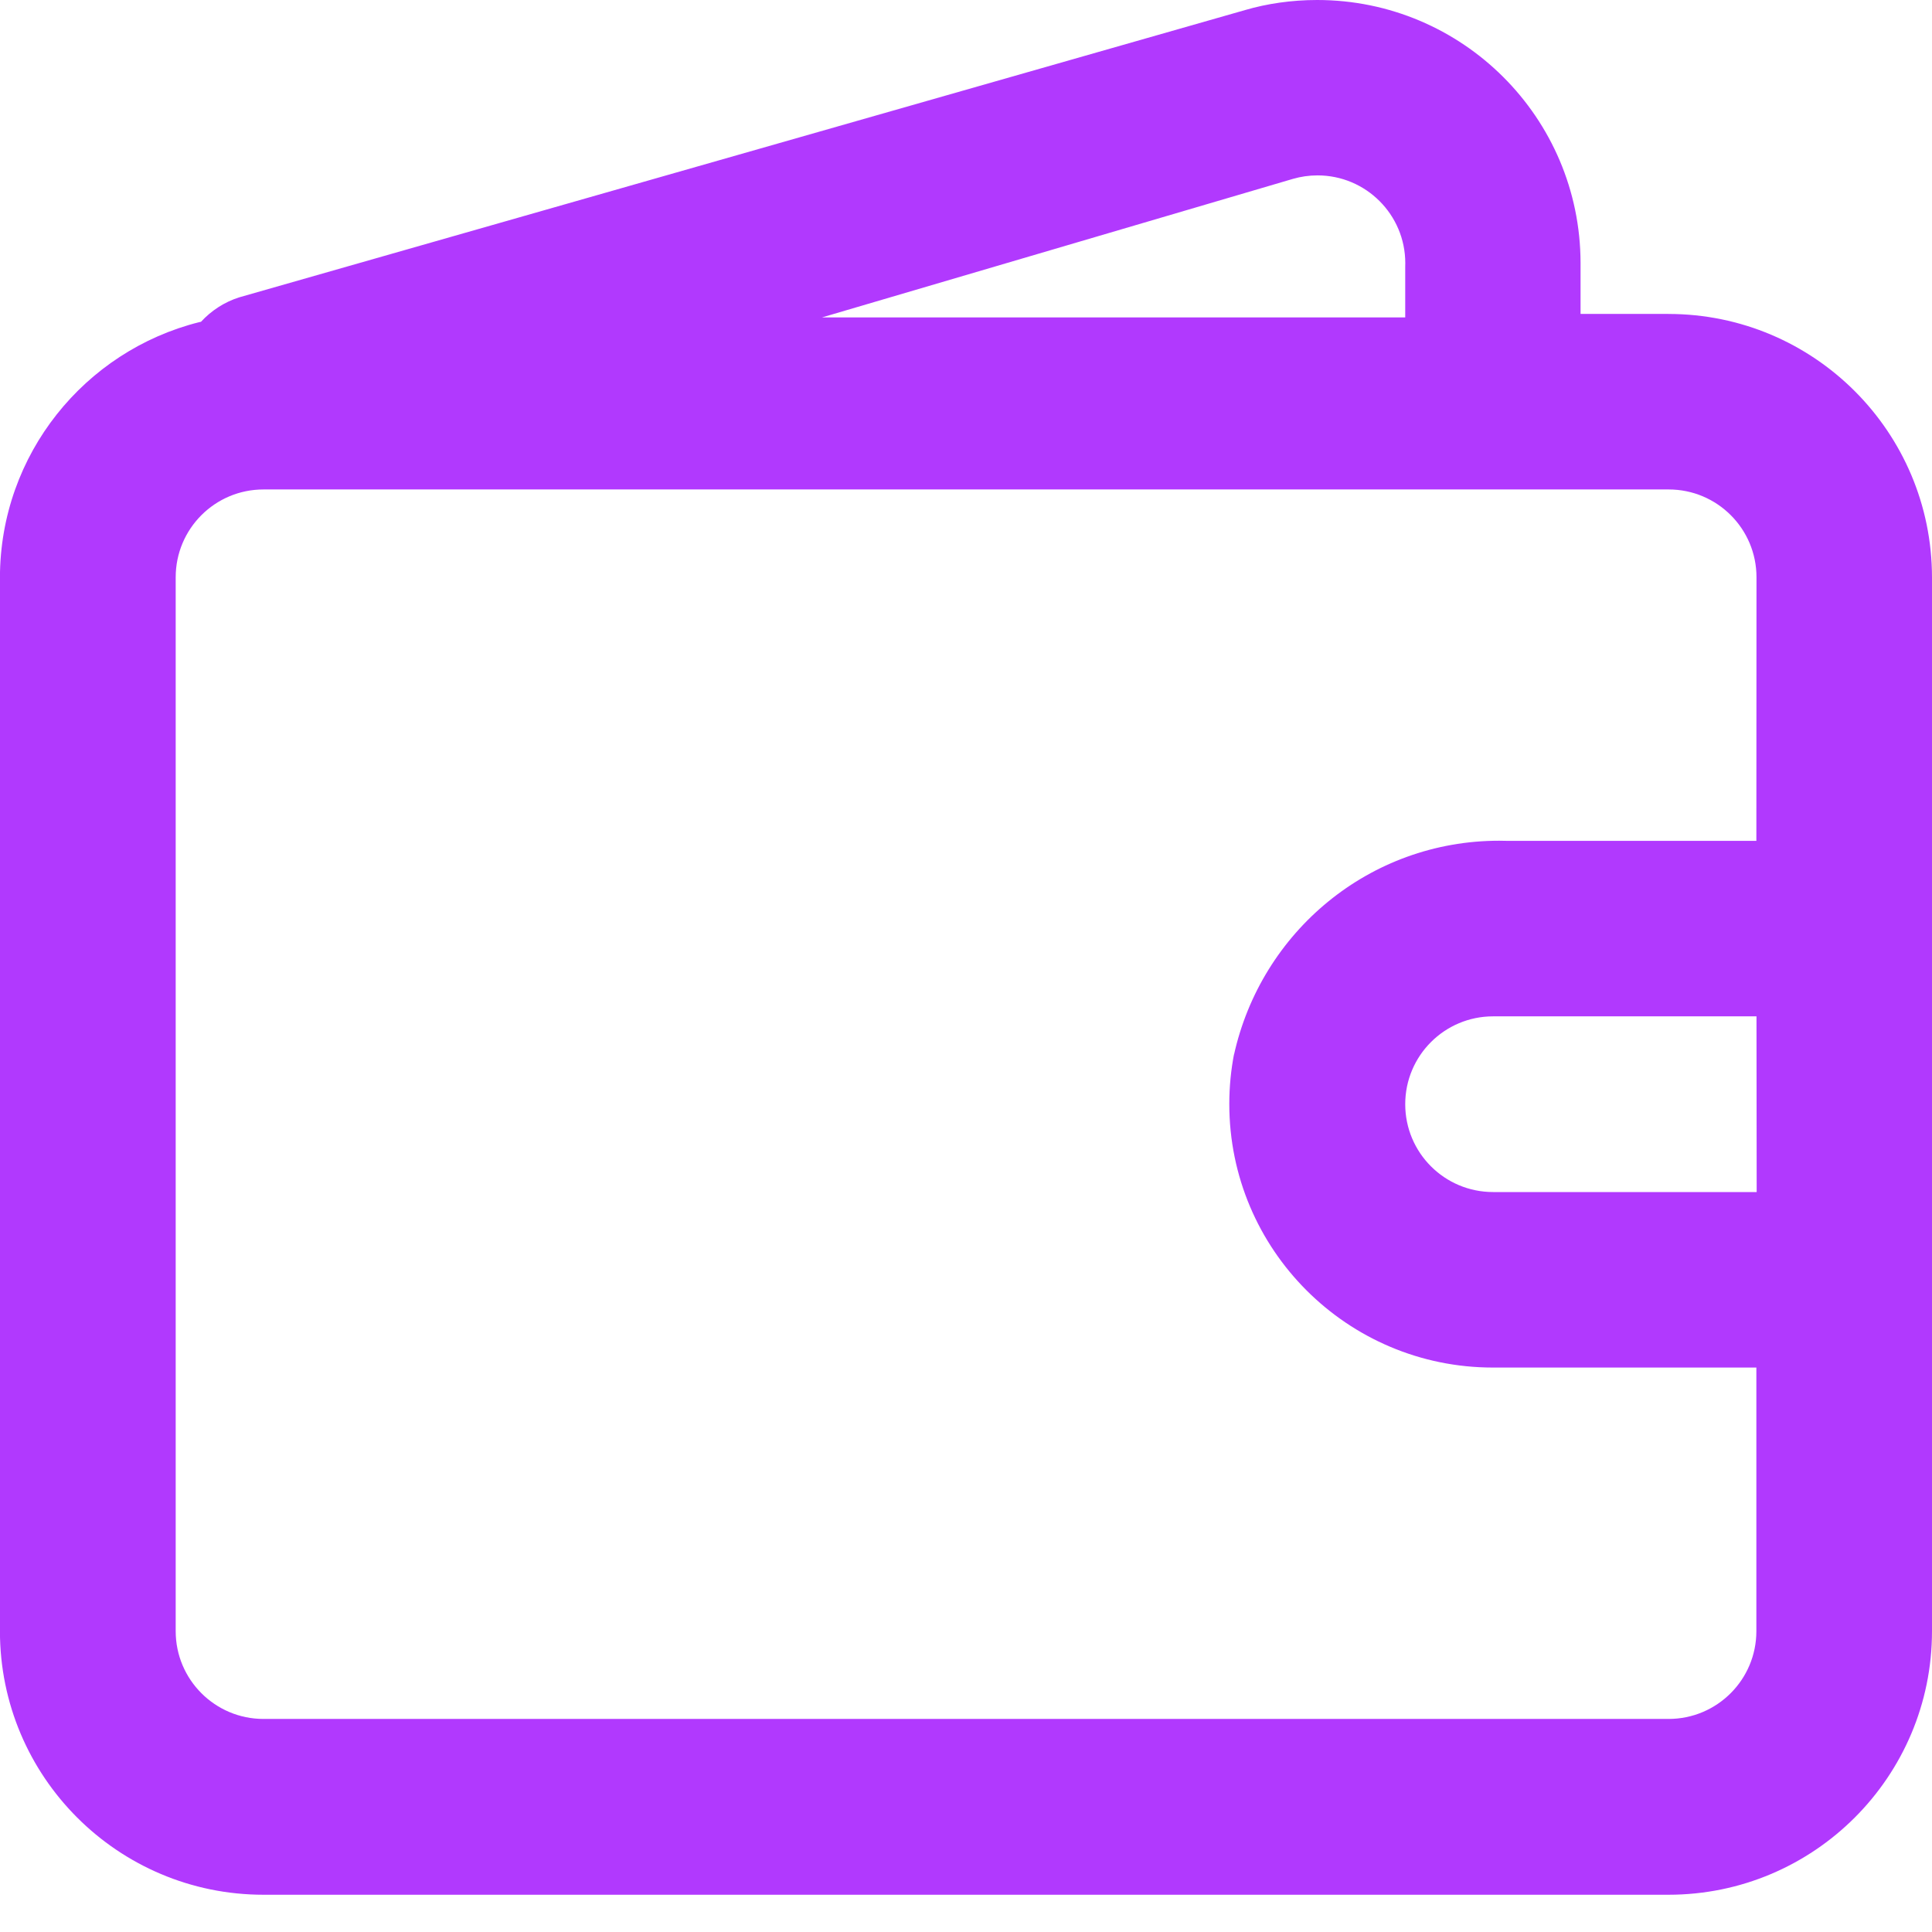 <!-- Generated by IcoMoon.io -->
<svg version="1.1" xmlns="http://www.w3.org/2000/svg" width="32" height="32" viewBox="0 0 32 32">
<title>purse</title>
<path fill="#b139fe" d="M27.634 5.2c2.41 0 4.364 1.953 4.366 4.363v17.454c0 2.411-1.955 4.366-4.366 4.366v0h-23.269c-2.411 0-4.366-1.955-4.366-4.366v0-17.454c0.004-2.040 1.407-3.752 3.3-4.227l0.030-0.006c0.17-0.185 0.386-0.326 0.63-0.404l0.010-0.003 16.656-4.757c0.357-0.105 0.767-0.166 1.191-0.166 2.406 0 4.358 1.948 4.363 4.353v0.846h1.456zM13.616 5.257h9.659v-0.846c0.001-0.016 0.001-0.034 0.001-0.052 0-0.803-0.651-1.454-1.454-1.454-0.14 0-0.276 0.020-0.404 0.057l0.010-0.003zM29.093 16.834h-4.363c-0.803 0-1.455 0.651-1.455 1.455s0.651 1.455 1.455 1.455v0h4.366zM29.093 9.563c0-0.001 0-0.001 0-0.002 0-0.803-0.651-1.454-1.454-1.454 0 0 0 0 0 0h-23.275c0 0 0 0 0 0-0.803 0-1.454 0.651-1.454 1.454 0 0.001 0 0.002 0 0.002v-0 17.454c0 0.802 0.651 1.454 1.454 1.454h23.273c0.803 0 1.454-0.651 1.454-1.454v0-4.366h-4.363c-0 0-0 0-0.001 0-2.411 0-4.366-1.955-4.366-4.366 0-0.287 0.028-0.567 0.081-0.839l-0.004 0.028c0.451-2.043 2.246-3.549 4.393-3.549 0.041 0 0.082 0.001 0.122 0.002l-0.006-0h4.144z"></path>
</svg>
